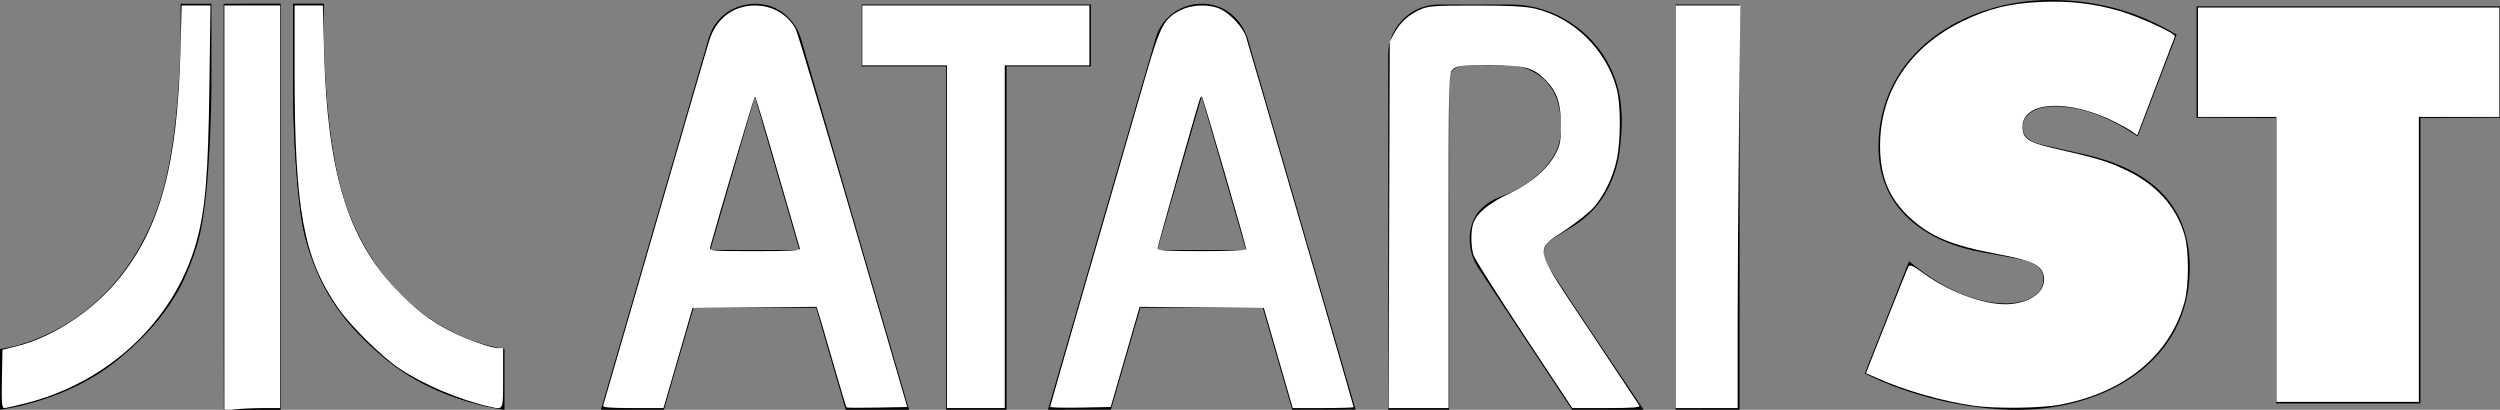 <?xml version="1.0" encoding="UTF-8" standalone="no"?>
<!-- Generator: Adobe Illustrator 16.0.3, SVG Export Plug-In . SVG Version: 6.00 Build 0)  -->

<svg
   xmlns:dc="http://purl.org/dc/elements/1.1/"
   xmlns:cc="http://creativecommons.org/ns#"
   xmlns:rdf="http://www.w3.org/1999/02/22-rdf-syntax-ns#"
   xmlns:svg="http://www.w3.org/2000/svg"
   xmlns="http://www.w3.org/2000/svg"
   xmlns:sodipodi="http://sodipodi.sourceforge.net/DTD/sodipodi-0.dtd"
   xmlns:inkscape="http://www.inkscape.org/namespaces/inkscape"
   version="1.1"
   id="Ebene_2"
   x="0px"
   y="0px"
   width="566.929px"
   height="92.934px"
   viewBox="0 0 566.929 92.934"
   enable-background="new 0 0 566.929 92.934"
   xml:space="preserve"
   sodipodi:docname="system.svg"
   inkscape:version="0.92.2 (5c3e80d, 2017-08-06)"><rect x="0" y="0" width="566.929" height="92.934" fill="#808080" stroke="none"/><defs
     id="defs904" /><sodipodi:namedview
     pagecolor="#ffffff"
     bordercolor="#666666"
     borderopacity="1"
     objecttolerance="10"
     gridtolerance="10"
     guidetolerance="10"
     inkscape:pageopacity="0"
     inkscape:pageshadow="2"
     inkscape:window-width="1366"
     inkscape:window-height="746"
     id="namedview902"
     showgrid="false"
     inkscape:zoom="2.1360699"
     inkscape:cx="283.46451"
     inkscape:cy="46.466999"
     inkscape:window-x="1912"
     inkscape:window-y="1072"
     inkscape:window-maximized="1"
     inkscape:current-layer="Ebene_2" /><g
     id="g899"><g
       id="g879"><path
         d="M162.729,4.833c3.574-4.573,10.968-5.352,15.352-1.52c1.792,1.51,3.048,3.595,3.689,5.837    c8.115,27.924,16.267,55.834,24.372,83.76c-4.791,0.003-9.582-0.006-14.371,0.003c-2.258-7.694-4.463-15.41-6.693-23.114    c-9.26-0.027-18.519-0.008-27.777-0.011c-2.269,7.701-4.505,15.411-6.733,23.13c-4.763-0.019-9.525-0.008-14.29-0.011    c7.71-26.636,15.428-53.272,23.175-79.901C160.374,10.221,160.718,7.107,162.729,4.833 M171.183,21.943    c-3.396,11.568-6.723,23.16-10.098,34.734c6.73,0.03,13.458,0.011,20.186,0.011C177.903,45.107,174.551,33.525,171.183,21.943z"
         id="path869" /><path
         d="M263.614,5.434c2.495-3.62,7.32-5.379,11.567-4.261c3.89,0.897,6.865,4.248,7.893,8.021    c8.106,27.905,16.241,55.796,24.346,83.694c-4.794,0.043-9.589,0-14.384,0.021c-2.228-7.704-4.435-15.421-6.681-23.122    c-9.245,0.003-18.489-0.02-27.733,0.006c-2.21,7.713-4.487,15.405-6.698,23.113c-4.759,0.003-9.517,0-14.274,0.003    c7.704-26.78,15.501-53.539,23.268-80.303C261.733,10.187,262.046,7.523,263.614,5.434 M262.448,56.688    c6.702,0.009,13.401,0.003,20.102,0.003c-3.332-11.604-6.719-23.193-10.045-34.8C269.158,33.491,265.777,45.083,262.448,56.688z"
         id="path871" /><path
         d="M195.418,1.034c17.325,0,34.65,0,51.97,0c0,4.675,0,9.344,0,14.018c-6.378,0.005-12.755-0.007-19.131,0.005    c0,25.952,0.004,51.902-0.003,77.854c-4.566,0-9.139,0-13.706,0c0-25.951-0.004-51.901,0.004-77.854    c-6.379-0.012-12.755,0-19.133-0.005C195.418,10.379,195.415,5.708,195.418,1.034z"
         id="path873" /><path
         d="M322.652,1.604c1.316-0.455,2.721-0.61,4.111-0.577c5.462,0.021,10.923,0.003,16.388,0.007    c9.198,0.168,17.979,5.88,21.961,14.159c2.756,5.377,3.041,11.631,2.345,17.53c-0.476,6.176-3.069,12.349-7.814,16.44    c-2.508,2.238-5.632,3.592-8.314,5.578c-1.474,1.126-1.544,3.302-0.785,4.861c7.25,11.194,14.789,22.207,22.188,33.307    c-5.412,0.011-10.825-0.014-16.238,0.011c-7.088-10.645-14.101-21.344-21.16-32c-2.075-3.031-2.637-7.051-1.396-10.516    c0.969-2.654,3.292-4.599,5.876-5.599c4.935-1.882,9.798-4.842,12.533-9.498c2.077-3.503,1.973-7.818,1.039-11.649    c-1.098-4.972-5.943-8.888-11.061-8.714c-3.542,0.024-7.079-0.021-10.614,0.016c-1.6-0.037-3.106,1.353-3.086,2.979    c-0.018,24.99,0.009,49.985-0.006,74.979c-4.603-0.008-9.203,0-13.807-0.008c-0.01-26.902,0.007-53.814-0.01-80.717    C314.825,7.475,318.18,3.037,322.652,1.604z"
         id="path875" /><path
         d="M379.969,1.034c4.842,0,9.682,0,14.528,0c-0.005,30.63,0.004,61.251-0.009,91.876c-4.838-0.011-9.678,0-14.52-0.003    C379.969,62.282,379.969,31.661,379.969,1.034z"
         id="path877" /></g><g
       id="g891"><path
         d="M40.963,0.865c2.326-0.007,4.651,0,6.981-0.004c0.008,5.47,0,10.942,0.003,16.41c0.022,4.567-0.106,9.131-0.295,13.694    c-0.312,6.586-0.725,13.188-1.814,19.696c-0.75,4.488-2.305,8.821-4.229,12.932c-3.142,6.622-8.081,12.226-13.632,16.938    c-4.964,4.372-10.892,7.555-17.126,9.703C7.324,91.455,3.694,92.386,0,92.91c0.003-4.588,0.003-9.179,0-13.765    c4.449-0.67,8.726-2.249,12.696-4.337c4.712-2.492,8.954-5.841,12.526-9.794c3.688-4.077,6.626-8.801,8.856-13.814    c2.627-5.763,4.033-11.994,4.989-18.229c1.198-7.927,1.697-15.951,1.882-23.958C40.979,6.299,40.956,3.583,40.963,0.865z"
         id="path881" /><path
         d="M50.75,0.875c4.283-0.028,8.565-0.003,12.85-0.01c0.001,30.68,0.001,61.364,0,92.042    c-4.274,0.011-8.547-0.019-12.82,0.021c-0.052-9.781-0.007-19.571-0.022-29.351C50.752,42.678,50.766,21.778,50.75,0.875z"
         id="path883" /><path
         d="M66.458,0.865c2.315-0.004,4.627-0.007,6.939,0c-0.076,9.355,0.244,18.73,1.358,28.021    c0.913,7.22,2.201,14.494,5.076,21.218c2.725,6.505,6.654,12.553,11.774,17.431c4.892,4.663,10.814,8.248,17.252,10.309    c1.796,0.571,3.632,1.021,5.501,1.299c-0.001,4.586-0.004,9.171,0,13.757c-3.669-0.499-7.267-1.446-10.769-2.636    c-4.169-1.449-8.202-3.329-11.907-5.742c-2.704-1.733-5.163-3.816-7.524-5.987c-3.894-3.593-7.377-7.67-9.996-12.294    c-2.046-3.598-3.54-7.486-4.711-11.448c-1.073-3.983-1.528-8.107-1.945-12.201c-0.805-8.856-1.106-17.753-1.05-26.64    C66.458,10.923,66.456,5.895,66.458,0.865z"
         id="path885" /><path
         d="M50.75,0.875c0.015,20.902,0.003,41.803,0.008,62.7c0.014,9.78-0.032,19.567,0.022,29.352    c4.273-0.039,8.547-0.01,12.82-0.021c0.001-30.678,0.001-61.361,0-92.045C59.317,0.872,55.034,0.848,50.75,0.875"
         id="path887" /><path
         d="M66.458,0.865c-0.002,5.028,0,10.058,0,15.085c-0.057,8.884,0.245,17.783,1.05,26.64    c0.417,4.094,0.872,8.218,1.945,12.201c1.169,3.962,2.665,7.851,4.711,11.448c2.618,4.624,6.102,8.701,9.996,12.294    c2.363,2.174,4.82,4.254,7.524,5.987c3.705,2.413,7.738,4.29,11.907,5.742c3.501,1.189,7.1,2.134,10.769,2.636    c-0.004-4.586-0.001-9.171,0-13.757c-1.867-0.274-3.706-0.728-5.501-1.299c-6.438-2.061-12.361-5.646-17.252-10.309    c-5.12-4.872-9.049-10.924-11.774-17.431c-2.875-6.724-4.163-13.998-5.076-21.218c-1.115-9.291-1.434-18.666-1.358-28.021    C71.084,0.858,68.771,0.861,66.458,0.865"
         id="path889" /></g><g
       id="g897"><path
         d="M432.911,59.248l1.673,1.314c5.853,4.538,12.9,8.242,20.426,8.242c3.225,0,8.361-1.313,8.361-5.377    c0-4.061-4.301-4.418-7.286-5.016l-6.571-1.193c-12.78-2.27-23.531-9.797-23.531-23.893C425.982,11.945,445.454,0,465.044,0    c10.272,0,19.708,2.508,28.548,7.884l-8.84,23.054c-5.613-3.821-11.943-6.808-18.991-6.808c-2.867,0-7.049,1.073-7.049,4.776    c0,3.346,4.063,3.823,6.569,4.419L472.688,35c13.855,3.104,23.89,10.511,23.89,25.801c0,21.5-19.59,32.133-39.06,32.133    c-11.35,0-24.488-3.107-34.642-8.243L432.911,59.248z"
         id="path893" /><path
         d="M498.126,1.433h68.803V26.7l-18.036,0.051V91.5h-32.729V26.75L498.126,26.7V1.433z"
         id="path895" /></g></g><path
     style="fill:#ffffff;stroke-width:0.468"
     d="M 50.888,47.188 V 1.244 h 6.32 6.32 V 46.888 92.533 l -3.862,0.004 c -2.124,0.002 -4.968,0.137 -6.32,0.299 l -2.458,0.295 z"
     id="path908"
     inkscape:connector-curvature="0" /><path
     style="fill:#ffffff;stroke-width:0.468"
     d="M 0.432,85.925 0.562,79.317 4.073,78.429 C 12.16,76.384 21.171,70.39 27.018,63.168 36.364,51.622 40.232,37.291 40.918,11.66 L 41.197,1.244 h 3.265 3.265 l -0.243,18.375 c -0.266,20.104 -0.921,27.959 -2.939,35.228 -4.908,17.68 -19.718,31.729 -38.542,36.559 -2.415,0.62 -4.685,1.127 -5.045,1.127 -0.536,0 -0.632,-1.196 -0.525,-6.608 z"
     id="path910"
     inkscape:connector-curvature="0" /><path
     style="fill:#ffffff;stroke-width:0.468"
     d="M 111.045,92.215 C 104.228,90.694 95.838,87.135 90.446,83.48 86.393,80.731 79.43,73.825 76.634,69.78 68.82,58.477 66.805,47.533 66.805,16.391 V 1.244 h 3.205 3.205 l 0.281,10.416 c 0.735,27.236 5.274,42.298 16.228,53.849 4.329,4.565 7.978,7.364 12.661,9.714 3.599,1.805 9.081,3.734 10.615,3.734 h 1.088 v 6.788 c 0,7.485 0.143,7.182 -3.043,6.471 z"
     id="path912"
     inkscape:connector-curvature="0" /><path
     style="fill:#ffffff;stroke-width:0.468"
     d="m 136.793,91.948 c 0.112,-0.322 5.382,-18.492 11.71,-40.378 6.328,-21.886 11.922,-41.071 12.431,-42.633 1.563,-4.8 5.425,-7.693 10.269,-7.693 3.972,0 7.489,2.046 9.252,5.384 0.408,0.772 6.264,20.365 13.012,43.538 l 12.27,42.133 -6.799,0.13 c -3.739,0.071 -6.876,0.053 -6.97,-0.041 -0.094,-0.094 -1.439,-4.577 -2.99,-9.961 -1.55,-5.385 -3.041,-10.478 -3.313,-11.318 l -0.495,-1.528 -14.065,0.124 -14.065,0.124 -3.289,11.353 -3.289,11.353 h -6.937 c -5.347,0 -6.89,-0.134 -6.733,-0.585 z m 44.607,-35.579 c -0.111,-0.322 -2.398,-8.22 -5.083,-17.551 -2.685,-9.331 -4.987,-16.967 -5.116,-16.969 -0.173,-0.003 -8.353,27.533 -10.186,34.286 -0.207,0.762 0.5,0.819 10.182,0.819 8.118,0 10.36,-0.129 10.203,-0.585 z"
     id="path914"
     inkscape:connector-curvature="0" /><path
     style="fill:#ffffff;stroke-width:0.468"
     d="M 214.74,53.677 V 14.82 h -9.597 -9.597 V 8.032 1.244 h 25.748 25.748 v 6.788 6.788 h -9.597 -9.597 v 38.856 38.856 h -6.554 -6.554 z"
     id="path916"
     inkscape:connector-curvature="0" /><path
     style="fill:#ffffff;stroke-width:0.468"
     d="m 238.148,92.262 c 0,-0.256 13.652,-47.543 21.928,-75.952 3.06,-10.504 3.929,-12.103 7.602,-13.981 2.686,-1.374 6.767,-1.454 9.26,-0.183 2.243,1.144 4.951,4.123 5.615,6.176 0.729,2.253 24.413,83.747 24.413,84.001 0,0.116 -3.109,0.21 -6.908,0.21 h -6.908 l -3.274,-11.353 -3.274,-11.353 -14.083,-0.124 -14.083,-0.124 -3.284,11.359 -3.284,11.359 -6.86,0.13 c -3.773,0.071 -6.86,-0.004 -6.86,-0.166 z m 44.474,-35.741 c 0,-0.654 -9.777,-34.312 -10.044,-34.58 -0.128,-0.128 -0.333,0.061 -0.456,0.419 -0.804,2.348 -9.63,33.494 -9.63,33.984 0,0.481 2.118,0.609 10.065,0.609 5.848,0 10.065,-0.181 10.065,-0.433 z"
     id="path918"
     inkscape:connector-curvature="0" /><path
     style="fill:#ffffff;stroke-width:0.468"
     d="m 315.031,50.985 0.127,-41.548 1.01,-1.873 c 1.323,-2.451 3.18,-4.17 5.778,-5.346 1.918,-0.868 3.049,-0.954 12.64,-0.957 7.769,-0.002 11.321,0.182 13.533,0.704 8.803,2.075 16.207,9.376 18.522,18.264 0.915,3.513 0.919,11.573 0.008,15.893 -0.84,3.984 -2.87,8.205 -5.247,10.91 -0.974,1.108 -3.877,3.426 -6.452,5.15 -7.098,4.752 -7.456,3.31 5.739,23.115 5.888,8.837 10.862,16.33 11.054,16.652 0.274,0.459 -1.331,0.585 -7.423,0.585 h -7.772 l -10.909,-16.502 c -6,-9.076 -11.152,-17.218 -11.45,-18.094 -0.677,-1.991 -0.698,-5.654 -0.044,-7.39 0.875,-2.322 3.363,-4.361 8.164,-6.69 5.247,-2.546 8.863,-5.717 10.647,-9.337 0.87,-1.766 1.051,-2.888 1.025,-6.357 -0.036,-4.861 -0.946,-7.46 -3.511,-10.024 -2.89,-2.89 -4.454,-3.296 -12.726,-3.308 -6.757,-0.009 -7.452,0.068 -8.31,0.926 -0.921,0.921 -0.936,1.56 -0.936,38.856 v 37.92 h -6.798 -6.798 z"
     id="path920"
     inkscape:connector-curvature="0" /><path
     style="fill:#ffffff;stroke-width:0.468"
     d="M 379.997,46.888 V 1.244 h 7.333 7.333 l -0.31,27.738 c -0.171,15.256 -0.311,35.796 -0.311,45.645 l -4.4e-4,17.907 h -7.022 -7.022 z"
     id="path922"
     inkscape:connector-curvature="0" /><path
     style="fill:#ffffff;stroke-width:0.468"
     d="m 447.645,92.015 c -7.124,-1.025 -15.497,-3.409 -21.845,-6.219 l -2.651,-1.174 4.652,-11.789 c 2.559,-6.484 4.812,-12.075 5.008,-12.425 0.272,-0.486 1.078,-0.111 3.403,1.583 6.308,4.595 14.775,7.528 20.012,6.933 5.048,-0.573 8.043,-3.346 7.167,-6.636 -0.609,-2.287 -2.677,-3.225 -10.225,-4.641 -10.526,-1.973 -15.294,-3.935 -19.982,-8.219 -4.735,-4.328 -6.839,-9.348 -6.839,-16.317 0,-12.41 6.761,-22.548 18.96,-28.427 5.693,-2.744 10.495,-3.919 17.322,-4.237 6.5,-0.303 12.035,0.317 17.921,2.008 4.406,1.266 12.897,5.146 12.656,5.783 -0.081,0.215 -2.036,5.347 -4.345,11.404 l -4.197,11.014 -1.187,-0.836 c -0.653,-0.46 -2.34,-1.418 -3.751,-2.129 -10.643,-5.363 -21.077,-4.811 -21.077,1.116 0,2.549 1.337,3.493 6.69,4.724 10.339,2.377 12.509,3.023 16.607,4.947 7.022,3.297 11.562,8.314 13.451,14.866 1.016,3.524 1.017,11.261 0.002,15.078 -3.24,12.188 -13.829,20.819 -28.736,23.424 -4.255,0.744 -14.391,0.833 -19.016,0.167 z"
     id="path924"
     inkscape:connector-curvature="0" /><path
     style="fill:#ffffff;stroke-width:0.468"
     d="M 516.228,58.826 V 26.524 h -8.895 -8.895 V 14.118 1.712 h 34.175 34.175 V 14.118 26.524 h -9.129 -9.129 v 32.302 32.302 h -16.151 -16.151 z"
     id="path926"
     inkscape:connector-curvature="0" /></svg>